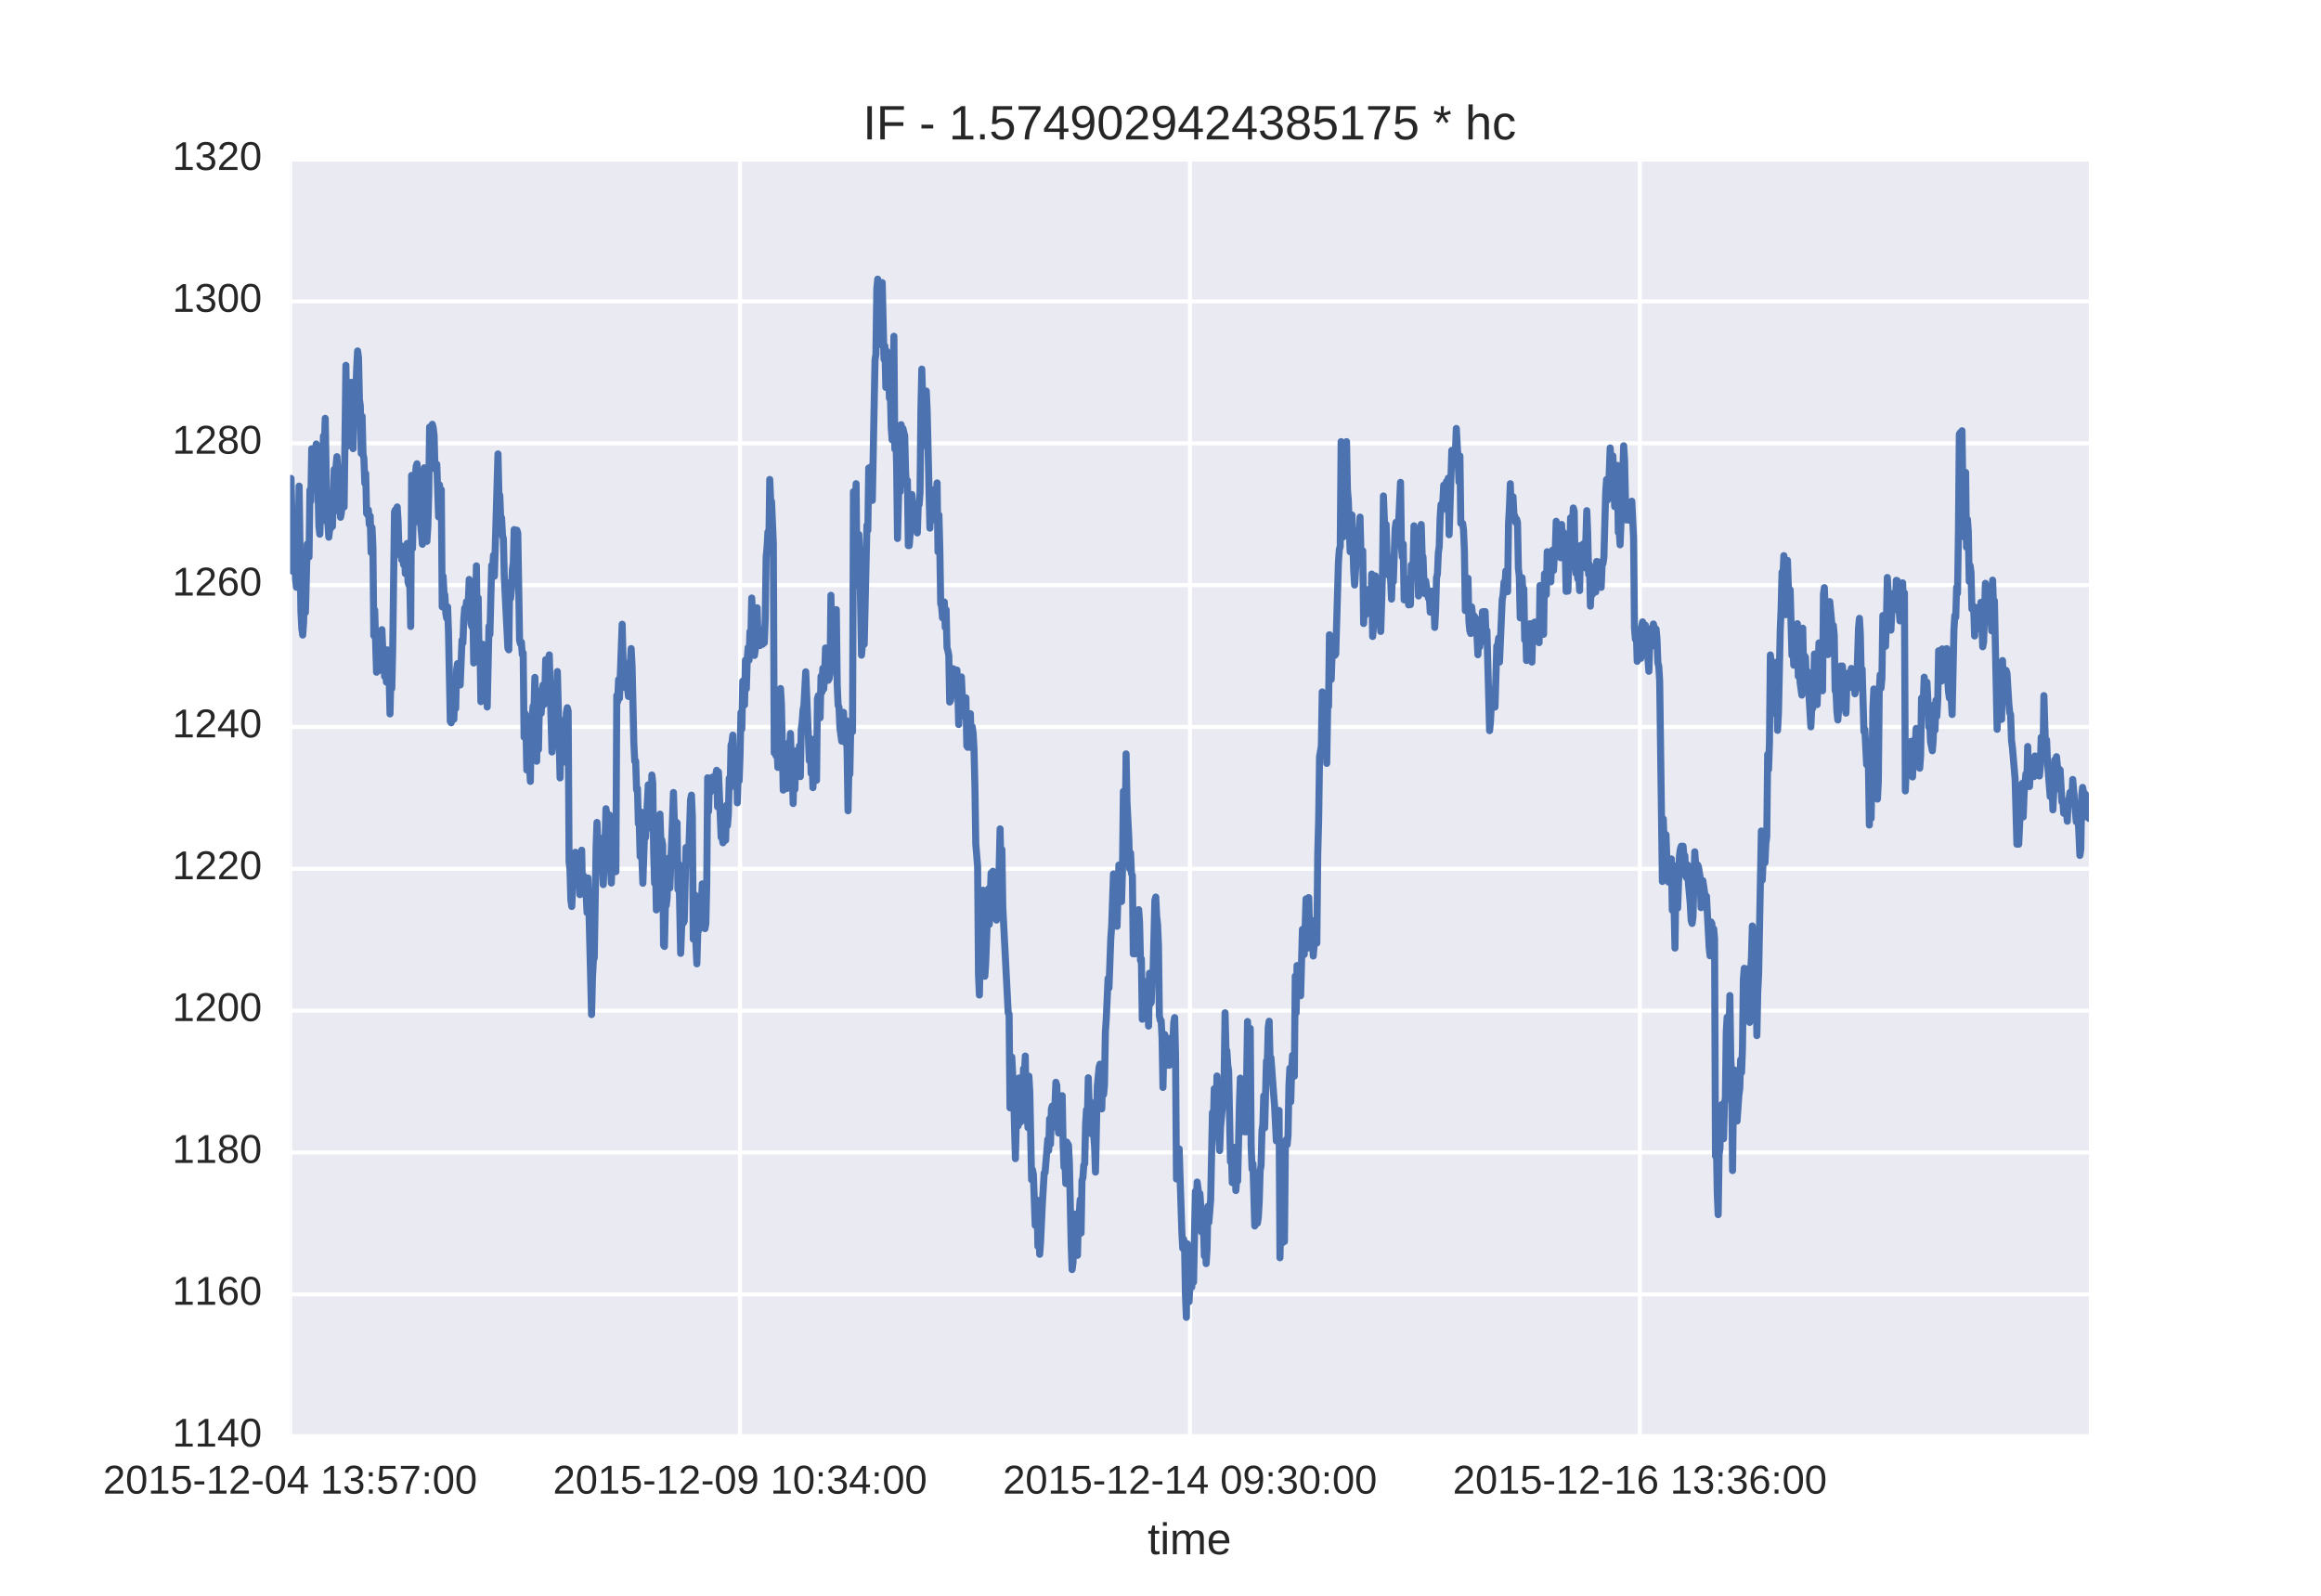 <?xml version="1.0" encoding="utf-8" standalone="no"?>
<!DOCTYPE svg PUBLIC "-//W3C//DTD SVG 1.1//EN"
  "http://www.w3.org/Graphics/SVG/1.1/DTD/svg11.dtd">
<!-- Created with matplotlib (http://matplotlib.org/) -->
<svg height="396pt" version="1.1" viewBox="0 0 576 396" width="576pt" xmlns="http://www.w3.org/2000/svg" xmlns:xlink="http://www.w3.org/1999/xlink">
 <defs>
  <style type="text/css">
*{stroke-linecap:butt;stroke-linejoin:round;stroke-miterlimit:100000;}
  </style>
 </defs>
 <g id="figure_1">
  <g id="patch_1">
   <path d="M 0 396 
L 576 396 
L 576 0 
L 0 0 
z
" style="fill:#ffffff;"/>
  </g>
  <g id="axes_1">
   <g id="patch_2">
    <path d="M 72 356.4 
L 518.4 356.4 
L 518.4 39.6 
L 72 39.6 
z
" style="fill:#eaeaf2;"/>
   </g>
   <g id="matplotlib.axis_1">
    <g id="xtick_1">
     <g id="line2d_1">
      <path clip-path="url(#p5618748bf2)" d="M 72 356.4 
L 72 39.6 
" style="fill:none;stroke:#ffffff;stroke-linecap:round;"/>
     </g>
     <g id="line2d_2"/>
     <g id="line2d_3"/>
     <g id="text_1">
      <!-- 2015-12-04 13:57:00 -->
      <defs>
       <path d="M 5.031 0 
L 5.031 6.203 
Q 7.516 11.922 11.109 16.281 
Q 14.703 20.656 18.656 24.188 
Q 22.609 27.734 26.484 30.766 
Q 30.375 33.797 33.5 36.812 
Q 36.625 39.844 38.547 43.156 
Q 40.484 46.484 40.484 50.688 
Q 40.484 53.609 39.594 55.828 
Q 38.719 58.062 37.062 59.562 
Q 35.406 61.078 33.078 61.828 
Q 30.766 62.594 27.938 62.594 
Q 25.297 62.594 22.969 61.859 
Q 20.656 61.141 18.844 59.672 
Q 17.047 58.203 15.891 56.031 
Q 14.75 53.859 14.406 50.984 
L 5.422 51.812 
Q 5.859 55.516 7.469 58.781 
Q 9.078 62.062 11.906 64.531 
Q 14.75 67 18.719 68.406 
Q 22.703 69.828 27.938 69.828 
Q 33.062 69.828 37.062 68.609 
Q 41.062 67.391 43.812 64.984 
Q 46.578 62.594 48.047 59.078 
Q 49.516 55.562 49.516 50.984 
Q 49.516 47.516 48.266 44.391 
Q 47.016 41.266 44.938 38.422 
Q 42.875 35.594 40.141 32.953 
Q 37.406 30.328 34.422 27.812 
Q 31.453 25.297 28.422 22.828 
Q 25.391 20.359 22.719 17.859 
Q 20.062 15.375 17.969 12.812 
Q 15.875 10.25 14.703 7.469 
L 50.594 7.469 
L 50.594 0 
z
" id="LiberationSans-32"/>
       <path d="M 7.625 0 
L 7.625 7.469 
L 25.141 7.469 
L 25.141 60.406 
L 9.625 49.312 
L 9.625 57.625 
L 25.875 68.797 
L 33.984 68.797 
L 33.984 7.469 
L 50.734 7.469 
L 50.734 0 
z
" id="LiberationSans-31"/>
       <path d="M 50.594 61.672 
Q 45.406 53.766 41.062 46.453 
Q 36.719 39.156 33.594 31.75 
Q 30.469 24.359 28.734 16.578 
Q 27 8.797 27 0 
L 17.828 0 
Q 17.828 8.25 19.781 16.188 
Q 21.734 24.125 25.047 31.766 
Q 28.375 39.406 32.766 46.781 
Q 37.156 54.156 42.094 61.328 
L 5.125 61.328 
L 5.125 68.797 
L 50.594 68.797 
z
" id="LiberationSans-37"/>
       <path d="M 51.703 34.422 
Q 51.703 24.516 49.828 17.75 
Q 47.953 10.984 44.703 6.812 
Q 41.453 2.641 37.062 0.828 
Q 32.672 -0.984 27.688 -0.984 
Q 22.656 -0.984 18.312 0.828 
Q 13.969 2.641 10.766 6.781 
Q 7.562 10.938 5.734 17.703 
Q 3.906 24.469 3.906 34.422 
Q 3.906 44.828 5.734 51.641 
Q 7.562 58.453 10.781 62.5 
Q 14.016 66.547 18.406 68.188 
Q 22.797 69.828 27.984 69.828 
Q 32.906 69.828 37.219 68.188 
Q 41.547 66.547 44.766 62.5 
Q 48 58.453 49.844 51.641 
Q 51.703 44.828 51.703 34.422 
M 42.781 34.422 
Q 42.781 42.625 41.797 48.062 
Q 40.828 53.516 38.922 56.766 
Q 37.016 60.016 34.25 61.359 
Q 31.5 62.703 27.984 62.703 
Q 24.266 62.703 21.438 61.328 
Q 18.609 59.969 16.672 56.719 
Q 14.75 53.469 13.766 48.016 
Q 12.797 42.578 12.797 34.422 
Q 12.797 26.516 13.797 21.094 
Q 14.797 15.672 16.719 12.375 
Q 18.656 9.078 21.438 7.641 
Q 24.219 6.203 27.781 6.203 
Q 31.25 6.203 34.031 7.641 
Q 36.812 9.078 38.734 12.375 
Q 40.672 15.672 41.719 21.094 
Q 42.781 26.516 42.781 34.422 
" id="LiberationSans-30"/>
       <path d="M 9.125 42.719 
L 9.125 52.828 
L 18.656 52.828 
L 18.656 42.719 
z
M 9.125 0 
L 9.125 10.109 
L 18.656 10.109 
L 18.656 0 
z
" id="LiberationSans-3a"/>
       <path d="M 51.219 19 
Q 51.219 14.266 49.672 10.547 
Q 48.141 6.844 45.188 4.266 
Q 42.234 1.703 37.859 0.359 
Q 33.5 -0.984 27.875 -0.984 
Q 21.484 -0.984 17.109 0.609 
Q 12.75 2.203 9.906 4.812 
Q 7.078 7.422 5.656 10.766 
Q 4.25 14.109 3.812 17.672 
L 12.891 18.5 
Q 13.281 15.766 14.328 13.516 
Q 15.375 11.281 17.188 9.672 
Q 19 8.062 21.625 7.172 
Q 24.266 6.297 27.875 6.297 
Q 34.516 6.297 38.297 9.562 
Q 42.094 12.844 42.094 19.281 
Q 42.094 23.094 40.406 25.406 
Q 38.719 27.734 36.203 29.031 
Q 33.688 30.328 30.734 30.766 
Q 27.781 31.203 25.297 31.203 
L 20.312 31.203 
L 20.312 38.812 
L 25.094 38.812 
Q 27.594 38.812 30.266 39.328 
Q 32.953 39.844 35.172 41.188 
Q 37.406 42.531 38.844 44.828 
Q 40.281 47.125 40.281 50.688 
Q 40.281 56.203 37.031 59.391 
Q 33.797 62.594 27.391 62.594 
Q 21.578 62.594 17.984 59.609 
Q 14.406 56.641 13.812 51.219 
L 4.984 51.906 
Q 5.516 56.453 7.469 59.812 
Q 9.422 63.188 12.422 65.406 
Q 15.438 67.625 19.281 68.719 
Q 23.141 69.828 27.484 69.828 
Q 33.25 69.828 37.391 68.375 
Q 41.547 66.938 44.188 64.469 
Q 46.828 62.016 48.062 58.688 
Q 49.312 55.375 49.312 51.609 
Q 49.312 48.578 48.484 45.938 
Q 47.656 43.312 45.891 41.203 
Q 44.141 39.109 41.422 37.594 
Q 38.719 36.078 34.906 35.297 
L 34.906 35.109 
Q 39.062 34.672 42.141 33.219 
Q 45.219 31.781 47.219 29.625 
Q 49.219 27.484 50.219 24.75 
Q 51.219 22.016 51.219 19 
" id="LiberationSans-33"/>
       <path d="M 51.422 22.406 
Q 51.422 17.234 49.859 12.938 
Q 48.297 8.641 45.219 5.531 
Q 42.141 2.438 37.578 0.719 
Q 33.016 -0.984 27 -0.984 
Q 21.578 -0.984 17.547 0.281 
Q 13.531 1.562 10.734 3.781 
Q 7.953 6 6.312 8.984 
Q 4.688 11.969 4 15.375 
L 12.891 16.406 
Q 13.422 14.453 14.391 12.625 
Q 15.375 10.797 17.062 9.344 
Q 18.75 7.906 21.219 7.047 
Q 23.688 6.203 27.203 6.203 
Q 30.609 6.203 33.391 7.25 
Q 36.188 8.297 38.156 10.344 
Q 40.141 12.406 41.203 15.375 
Q 42.281 18.359 42.281 22.219 
Q 42.281 25.391 41.25 28.047 
Q 40.234 30.719 38.328 32.641 
Q 36.422 34.578 33.656 35.641 
Q 30.906 36.719 27.391 36.719 
Q 25.203 36.719 23.344 36.328 
Q 21.484 35.938 19.891 35.25 
Q 18.312 34.578 17.016 33.672 
Q 15.719 32.766 14.594 31.781 
L 6 31.781 
L 8.297 68.797 
L 47.406 68.797 
L 47.406 61.328 
L 16.312 61.328 
L 14.984 39.5 
Q 17.328 41.312 20.844 42.594 
Q 24.359 43.891 29.203 43.891 
Q 34.328 43.891 38.422 42.328 
Q 42.531 40.766 45.406 37.906 
Q 48.297 35.062 49.859 31.109 
Q 51.422 27.156 51.422 22.406 
" id="LiberationSans-35"/>
       <path id="LiberationSans-20"/>
       <path d="M 4.438 22.656 
L 4.438 30.469 
L 28.859 30.469 
L 28.859 22.656 
z
" id="LiberationSans-2d"/>
       <path d="M 43.016 15.578 
L 43.016 0 
L 34.719 0 
L 34.719 15.578 
L 2.297 15.578 
L 2.297 22.406 
L 33.797 68.797 
L 43.016 68.797 
L 43.016 22.516 
L 52.688 22.516 
L 52.688 15.578 
z
M 34.719 58.891 
Q 34.625 58.641 34.234 57.938 
Q 33.844 57.234 33.344 56.344 
Q 32.859 55.469 32.344 54.562 
Q 31.844 53.656 31.453 53.078 
L 13.812 27.094 
Q 13.578 26.703 13.109 26.062 
Q 12.641 25.438 12.156 24.781 
Q 11.672 24.125 11.172 23.484 
Q 10.688 22.859 10.406 22.516 
L 34.719 22.516 
z
" id="LiberationSans-34"/>
      </defs>
      <g style="fill:#262626;" transform="translate(25.577 370.647)scale(0.1 -0.1)">
       <use xlink:href="#LiberationSans-32"/>
       <use x="55.615" xlink:href="#LiberationSans-30"/>
       <use x="111.23" xlink:href="#LiberationSans-31"/>
       <use x="166.846" xlink:href="#LiberationSans-35"/>
       <use x="222.461" xlink:href="#LiberationSans-2d"/>
       <use x="255.762" xlink:href="#LiberationSans-31"/>
       <use x="311.377" xlink:href="#LiberationSans-32"/>
       <use x="366.992" xlink:href="#LiberationSans-2d"/>
       <use x="400.293" xlink:href="#LiberationSans-30"/>
       <use x="455.908" xlink:href="#LiberationSans-34"/>
       <use x="511.523" xlink:href="#LiberationSans-20"/>
       <use x="539.307" xlink:href="#LiberationSans-31"/>
       <use x="594.922" xlink:href="#LiberationSans-33"/>
       <use x="650.537" xlink:href="#LiberationSans-3a"/>
       <use x="678.32" xlink:href="#LiberationSans-35"/>
       <use x="733.936" xlink:href="#LiberationSans-37"/>
       <use x="789.551" xlink:href="#LiberationSans-3a"/>
       <use x="817.334" xlink:href="#LiberationSans-30"/>
       <use x="872.949" xlink:href="#LiberationSans-30"/>
      </g>
     </g>
    </g>
    <g id="xtick_2">
     <g id="line2d_4">
      <path clip-path="url(#p5618748bf2)" d="M 183.656 356.4 
L 183.656 39.6 
" style="fill:none;stroke:#ffffff;stroke-linecap:round;"/>
     </g>
     <g id="line2d_5"/>
     <g id="line2d_6"/>
     <g id="text_2">
      <!-- 2015-12-09 10:34:00 -->
      <defs>
       <path d="M 50.875 35.797 
Q 50.875 26.609 49.141 19.703 
Q 47.406 12.797 44.188 8.203 
Q 40.969 3.609 36.344 1.312 
Q 31.734 -0.984 25.984 -0.984 
Q 22.016 -0.984 18.844 -0.172 
Q 15.672 0.641 13.172 2.344 
Q 10.688 4.047 8.922 6.781 
Q 7.172 9.516 6.109 13.375 
L 14.5 14.703 
Q 15.875 10.25 18.781 8.172 
Q 21.688 6.109 26.125 6.109 
Q 29.688 6.109 32.641 7.781 
Q 35.594 9.469 37.672 12.844 
Q 39.75 16.219 40.922 21.297 
Q 42.094 26.375 42.188 33.203 
Q 41.156 30.906 39.375 29.094 
Q 37.594 27.297 35.328 26.047 
Q 33.062 24.812 30.422 24.141 
Q 27.781 23.484 25.094 23.484 
Q 20.406 23.484 16.625 25.172 
Q 12.844 26.859 10.203 29.875 
Q 7.562 32.906 6.125 37.172 
Q 4.688 41.453 4.688 46.688 
Q 4.688 52 6.219 56.297 
Q 7.766 60.594 10.688 63.594 
Q 13.625 66.609 17.891 68.219 
Q 22.172 69.828 27.594 69.828 
Q 39.062 69.828 44.969 61.328 
Q 50.875 52.828 50.875 35.797 
M 41.312 44.281 
Q 41.312 48.094 40.406 51.453 
Q 39.5 54.828 37.719 57.312 
Q 35.938 59.812 33.328 61.25 
Q 30.719 62.703 27.297 62.703 
Q 24.125 62.703 21.578 61.578 
Q 19.047 60.453 17.281 58.375 
Q 15.531 56.297 14.578 53.312 
Q 13.625 50.344 13.625 46.688 
Q 13.625 43.219 14.469 40.234 
Q 15.328 37.25 17.031 35.078 
Q 18.75 32.906 21.281 31.656 
Q 23.828 30.422 27.203 30.422 
Q 29.641 30.422 32.156 31.25 
Q 34.672 32.078 36.688 33.781 
Q 38.719 35.5 40.016 38.109 
Q 41.312 40.719 41.312 44.281 
" id="LiberationSans-39"/>
      </defs>
      <g style="fill:#262626;" transform="translate(137.232 370.647)scale(0.1 -0.1)">
       <use xlink:href="#LiberationSans-32"/>
       <use x="55.615" xlink:href="#LiberationSans-30"/>
       <use x="111.23" xlink:href="#LiberationSans-31"/>
       <use x="166.846" xlink:href="#LiberationSans-35"/>
       <use x="222.461" xlink:href="#LiberationSans-2d"/>
       <use x="255.762" xlink:href="#LiberationSans-31"/>
       <use x="311.377" xlink:href="#LiberationSans-32"/>
       <use x="366.992" xlink:href="#LiberationSans-2d"/>
       <use x="400.293" xlink:href="#LiberationSans-30"/>
       <use x="455.908" xlink:href="#LiberationSans-39"/>
       <use x="511.523" xlink:href="#LiberationSans-20"/>
       <use x="539.307" xlink:href="#LiberationSans-31"/>
       <use x="594.922" xlink:href="#LiberationSans-30"/>
       <use x="650.537" xlink:href="#LiberationSans-3a"/>
       <use x="678.32" xlink:href="#LiberationSans-33"/>
       <use x="733.936" xlink:href="#LiberationSans-34"/>
       <use x="789.551" xlink:href="#LiberationSans-3a"/>
       <use x="817.334" xlink:href="#LiberationSans-30"/>
       <use x="872.949" xlink:href="#LiberationSans-30"/>
      </g>
     </g>
    </g>
    <g id="xtick_3">
     <g id="line2d_7">
      <path clip-path="url(#p5618748bf2)" d="M 295.312 356.4 
L 295.312 39.6 
" style="fill:none;stroke:#ffffff;stroke-linecap:round;"/>
     </g>
     <g id="line2d_8"/>
     <g id="line2d_9"/>
     <g id="text_3">
      <!-- 2015-12-14 09:30:00 -->
      <g style="fill:#262626;" transform="translate(248.888 370.647)scale(0.1 -0.1)">
       <use xlink:href="#LiberationSans-32"/>
       <use x="55.615" xlink:href="#LiberationSans-30"/>
       <use x="111.23" xlink:href="#LiberationSans-31"/>
       <use x="166.846" xlink:href="#LiberationSans-35"/>
       <use x="222.461" xlink:href="#LiberationSans-2d"/>
       <use x="255.762" xlink:href="#LiberationSans-31"/>
       <use x="311.377" xlink:href="#LiberationSans-32"/>
       <use x="366.992" xlink:href="#LiberationSans-2d"/>
       <use x="400.293" xlink:href="#LiberationSans-31"/>
       <use x="455.908" xlink:href="#LiberationSans-34"/>
       <use x="511.523" xlink:href="#LiberationSans-20"/>
       <use x="539.307" xlink:href="#LiberationSans-30"/>
       <use x="594.922" xlink:href="#LiberationSans-39"/>
       <use x="650.537" xlink:href="#LiberationSans-3a"/>
       <use x="678.32" xlink:href="#LiberationSans-33"/>
       <use x="733.936" xlink:href="#LiberationSans-30"/>
       <use x="789.551" xlink:href="#LiberationSans-3a"/>
       <use x="817.334" xlink:href="#LiberationSans-30"/>
       <use x="872.949" xlink:href="#LiberationSans-30"/>
      </g>
     </g>
    </g>
    <g id="xtick_4">
     <g id="line2d_10">
      <path clip-path="url(#p5618748bf2)" d="M 406.967 356.4 
L 406.967 39.6 
" style="fill:none;stroke:#ffffff;stroke-linecap:round;"/>
     </g>
     <g id="line2d_11"/>
     <g id="line2d_12"/>
     <g id="text_4">
      <!-- 2015-12-16 13:36:00 -->
      <defs>
       <path d="M 51.219 22.516 
Q 51.219 17.328 49.781 13 
Q 48.344 8.688 45.531 5.578 
Q 42.719 2.484 38.562 0.75 
Q 34.422 -0.984 29 -0.984 
Q 23 -0.984 18.5 1.312 
Q 14.016 3.609 11.031 7.922 
Q 8.062 12.25 6.562 18.531 
Q 5.078 24.812 5.078 32.812 
Q 5.078 42 6.766 48.922 
Q 8.453 55.859 11.625 60.5 
Q 14.797 65.141 19.359 67.484 
Q 23.922 69.828 29.688 69.828 
Q 33.203 69.828 36.281 69.094 
Q 39.359 68.359 41.875 66.719 
Q 44.391 65.094 46.281 62.406 
Q 48.188 59.719 49.312 55.812 
L 40.922 54.297 
Q 39.547 58.734 36.547 60.719 
Q 33.547 62.703 29.594 62.703 
Q 25.984 62.703 23.047 60.984 
Q 20.125 59.281 18.062 55.875 
Q 16.016 52.484 14.906 47.359 
Q 13.812 42.234 13.812 35.406 
Q 16.219 39.844 20.562 42.156 
Q 24.906 44.484 30.516 44.484 
Q 35.203 44.484 39.016 42.969 
Q 42.828 41.453 45.531 38.594 
Q 48.25 35.75 49.734 31.672 
Q 51.219 27.594 51.219 22.516 
M 42.281 22.125 
Q 42.281 25.688 41.406 28.562 
Q 40.531 31.453 38.766 33.469 
Q 37.016 35.5 34.422 36.594 
Q 31.844 37.703 28.422 37.703 
Q 26.031 37.703 23.578 36.984 
Q 21.141 36.281 19.156 34.688 
Q 17.188 33.109 15.938 30.516 
Q 14.703 27.938 14.703 24.219 
Q 14.703 20.406 15.672 17.109 
Q 16.656 13.812 18.484 11.375 
Q 20.312 8.938 22.891 7.516 
Q 25.484 6.109 28.719 6.109 
Q 31.891 6.109 34.406 7.203 
Q 36.922 8.297 38.672 10.375 
Q 40.438 12.453 41.359 15.422 
Q 42.281 18.406 42.281 22.125 
" id="LiberationSans-36"/>
      </defs>
      <g style="fill:#262626;" transform="translate(360.544 370.647)scale(0.1 -0.1)">
       <use xlink:href="#LiberationSans-32"/>
       <use x="55.615" xlink:href="#LiberationSans-30"/>
       <use x="111.23" xlink:href="#LiberationSans-31"/>
       <use x="166.846" xlink:href="#LiberationSans-35"/>
       <use x="222.461" xlink:href="#LiberationSans-2d"/>
       <use x="255.762" xlink:href="#LiberationSans-31"/>
       <use x="311.377" xlink:href="#LiberationSans-32"/>
       <use x="366.992" xlink:href="#LiberationSans-2d"/>
       <use x="400.293" xlink:href="#LiberationSans-31"/>
       <use x="455.908" xlink:href="#LiberationSans-36"/>
       <use x="511.523" xlink:href="#LiberationSans-20"/>
       <use x="539.307" xlink:href="#LiberationSans-31"/>
       <use x="594.922" xlink:href="#LiberationSans-33"/>
       <use x="650.537" xlink:href="#LiberationSans-3a"/>
       <use x="678.32" xlink:href="#LiberationSans-33"/>
       <use x="733.936" xlink:href="#LiberationSans-36"/>
       <use x="789.551" xlink:href="#LiberationSans-3a"/>
       <use x="817.334" xlink:href="#LiberationSans-30"/>
       <use x="872.949" xlink:href="#LiberationSans-30"/>
      </g>
     </g>
    </g>
    <g id="text_5">
     <!-- time -->
     <defs>
      <path d="M 13.484 24.562 
Q 13.484 20.406 14.328 16.906 
Q 15.188 13.422 16.969 10.906 
Q 18.75 8.406 21.531 7 
Q 24.312 5.609 28.219 5.609 
Q 33.938 5.609 37.375 7.906 
Q 40.828 10.203 42.047 13.719 
L 49.75 11.531 
Q 48.922 9.328 47.438 7.109 
Q 45.953 4.891 43.453 3.094 
Q 40.969 1.312 37.234 0.156 
Q 33.5 -0.984 28.219 -0.984 
Q 16.5 -0.984 10.375 6 
Q 4.25 12.984 4.25 26.766 
Q 4.25 34.188 6.094 39.328 
Q 7.953 44.484 11.172 47.703 
Q 14.406 50.922 18.703 52.359 
Q 23 53.812 27.875 53.812 
Q 34.516 53.812 38.984 51.656 
Q 43.453 49.516 46.156 45.719 
Q 48.875 41.938 50.016 36.812 
Q 51.172 31.688 51.172 25.734 
L 51.172 24.562 
z
M 42.094 31.297 
Q 41.359 39.656 37.844 43.484 
Q 34.328 47.312 27.734 47.312 
Q 25.531 47.312 23.109 46.609 
Q 20.703 45.906 18.656 44.094 
Q 16.609 42.281 15.188 39.172 
Q 13.766 36.078 13.578 31.297 
z
" id="LiberationSans-65"/>
      <path d="M 6.688 64.062 
L 6.688 72.469 
L 15.484 72.469 
L 15.484 64.062 
z
M 6.688 0 
L 6.688 52.828 
L 15.484 52.828 
L 15.484 0 
z
" id="LiberationSans-69"/>
      <path d="M 27.047 0.391 
Q 25.047 -0.141 22.969 -0.453 
Q 20.906 -0.781 18.172 -0.781 
Q 7.625 -0.781 7.625 11.188 
L 7.625 46.438 
L 1.516 46.438 
L 1.516 52.828 
L 7.953 52.828 
L 10.547 64.656 
L 16.406 64.656 
L 16.406 52.828 
L 26.172 52.828 
L 26.172 46.438 
L 16.406 46.438 
L 16.406 13.094 
Q 16.406 9.281 17.641 7.734 
Q 18.891 6.203 21.969 6.203 
Q 23.25 6.203 24.438 6.391 
Q 25.641 6.594 27.047 6.891 
z
" id="LiberationSans-74"/>
      <path d="M 37.5 0 
L 37.5 33.5 
Q 37.5 37.359 37.016 39.938 
Q 36.531 42.531 35.375 44.109 
Q 34.234 45.703 32.375 46.359 
Q 30.516 47.016 27.828 47.016 
Q 25.047 47.016 22.797 45.922 
Q 20.562 44.828 18.969 42.75 
Q 17.391 40.672 16.531 37.625 
Q 15.672 34.578 15.672 30.609 
L 15.672 0 
L 6.938 0 
L 6.938 41.547 
Q 6.938 43.219 6.906 45.047 
Q 6.891 46.875 6.828 48.5 
Q 6.781 50.141 6.734 51.312 
Q 6.688 52.484 6.641 52.828 
L 14.938 52.828 
Q 14.984 52.594 15.031 51.516 
Q 15.094 50.438 15.156 49.047 
Q 15.234 47.656 15.281 46.219 
Q 15.328 44.781 15.328 43.797 
L 15.484 43.797 
Q 16.656 46.094 18.016 47.953 
Q 19.391 49.812 21.219 51.094 
Q 23.047 52.391 25.406 53.094 
Q 27.781 53.812 30.906 53.812 
Q 36.922 53.812 40.406 51.422 
Q 43.891 49.031 45.266 43.797 
L 45.406 43.797 
Q 46.578 46.094 48.047 47.953 
Q 49.516 49.812 51.469 51.094 
Q 53.422 52.391 55.859 53.094 
Q 58.297 53.812 61.422 53.812 
Q 65.438 53.812 68.328 52.734 
Q 71.234 51.656 73.094 49.406 
Q 74.953 47.172 75.828 43.625 
Q 76.703 40.094 76.703 35.203 
L 76.703 0 
L 68.016 0 
L 68.016 33.5 
Q 68.016 37.359 67.531 39.938 
Q 67.047 42.531 65.891 44.109 
Q 64.75 45.703 62.891 46.359 
Q 61.031 47.016 58.344 47.016 
Q 55.562 47.016 53.312 45.969 
Q 51.078 44.922 49.484 42.875 
Q 47.906 40.828 47.047 37.75 
Q 46.188 34.672 46.188 30.609 
L 46.188 0 
z
" id="LiberationSans-6d"/>
     </defs>
     <g style="fill:#262626;" transform="translate(284.81 385.693)scale(0.11 -0.11)">
      <use xlink:href="#LiberationSans-74"/>
      <use x="27.783" xlink:href="#LiberationSans-69"/>
      <use x="50.0" xlink:href="#LiberationSans-6d"/>
      <use x="133.301" xlink:href="#LiberationSans-65"/>
     </g>
    </g>
   </g>
   <g id="matplotlib.axis_2">
    <g id="ytick_1">
     <g id="line2d_13">
      <path clip-path="url(#p5618748bf2)" d="M 72 356.4 
L 518.4 356.4 
" style="fill:none;stroke:#ffffff;stroke-linecap:round;"/>
     </g>
     <g id="line2d_14"/>
     <g id="line2d_15"/>
     <g id="text_6">
      <!-- 1140 -->
      <g style="fill:#262626;" transform="translate(42.756 358.986)scale(0.1 -0.1)">
       <use xlink:href="#LiberationSans-31"/>
       <use x="55.615" xlink:href="#LiberationSans-31"/>
       <use x="111.23" xlink:href="#LiberationSans-34"/>
       <use x="166.846" xlink:href="#LiberationSans-30"/>
      </g>
     </g>
    </g>
    <g id="ytick_2">
     <g id="line2d_16">
      <path clip-path="url(#p5618748bf2)" d="M 72 321.2 
L 518.4 321.2 
" style="fill:none;stroke:#ffffff;stroke-linecap:round;"/>
     </g>
     <g id="line2d_17"/>
     <g id="line2d_18"/>
     <g id="text_7">
      <!-- 1160 -->
      <g style="fill:#262626;" transform="translate(42.756 323.786)scale(0.1 -0.1)">
       <use xlink:href="#LiberationSans-31"/>
       <use x="55.615" xlink:href="#LiberationSans-31"/>
       <use x="111.23" xlink:href="#LiberationSans-36"/>
       <use x="166.846" xlink:href="#LiberationSans-30"/>
      </g>
     </g>
    </g>
    <g id="ytick_3">
     <g id="line2d_19">
      <path clip-path="url(#p5618748bf2)" d="M 72 286 
L 518.4 286 
" style="fill:none;stroke:#ffffff;stroke-linecap:round;"/>
     </g>
     <g id="line2d_20"/>
     <g id="line2d_21"/>
     <g id="text_8">
      <!-- 1180 -->
      <defs>
       <path d="M 51.266 19.188 
Q 51.266 14.797 49.875 11.109 
Q 48.484 7.422 45.625 4.734 
Q 42.781 2.047 38.328 0.531 
Q 33.891 -0.984 27.828 -0.984 
Q 21.781 -0.984 17.359 0.531 
Q 12.938 2.047 10.031 4.703 
Q 7.125 7.375 5.734 11.062 
Q 4.344 14.75 4.344 19.094 
Q 4.344 22.859 5.484 25.781 
Q 6.641 28.719 8.562 30.828 
Q 10.5 32.953 12.969 34.25 
Q 15.438 35.547 18.062 35.984 
L 18.062 36.188 
Q 15.188 36.859 12.906 38.375 
Q 10.641 39.891 9.094 42.016 
Q 7.562 44.141 6.75 46.719 
Q 5.953 49.312 5.953 52.203 
Q 5.953 55.812 7.344 59 
Q 8.734 62.203 11.469 64.625 
Q 14.203 67.047 18.25 68.438 
Q 22.312 69.828 27.641 69.828 
Q 33.25 69.828 37.375 68.406 
Q 41.5 67 44.203 64.578 
Q 46.922 62.156 48.234 58.938 
Q 49.562 55.719 49.562 52.094 
Q 49.562 49.266 48.75 46.672 
Q 47.953 44.094 46.406 41.969 
Q 44.875 39.844 42.594 38.344 
Q 40.328 36.859 37.359 36.281 
L 37.359 36.078 
Q 40.328 35.594 42.859 34.297 
Q 45.406 33.016 47.266 30.891 
Q 49.125 28.766 50.188 25.828 
Q 51.266 22.906 51.266 19.188 
M 40.438 51.609 
Q 40.438 54.203 39.766 56.344 
Q 39.109 58.5 37.594 60.031 
Q 36.078 61.578 33.641 62.422 
Q 31.203 63.281 27.641 63.281 
Q 24.172 63.281 21.781 62.422 
Q 19.391 61.578 17.844 60.031 
Q 16.312 58.5 15.625 56.344 
Q 14.938 54.203 14.938 51.609 
Q 14.938 49.562 15.469 47.406 
Q 16.016 45.266 17.422 43.5 
Q 18.844 41.75 21.328 40.625 
Q 23.828 39.5 27.734 39.5 
Q 31.891 39.5 34.406 40.625 
Q 36.922 41.75 38.25 43.5 
Q 39.594 45.266 40.016 47.406 
Q 40.438 49.562 40.438 51.609 
M 42.141 20.016 
Q 42.141 22.516 41.453 24.828 
Q 40.766 27.156 39.109 28.938 
Q 37.453 30.719 34.641 31.812 
Q 31.844 32.906 27.641 32.906 
Q 23.781 32.906 21.062 31.812 
Q 18.359 30.719 16.672 28.906 
Q 14.984 27.094 14.203 24.719 
Q 13.422 22.359 13.422 19.828 
Q 13.422 16.656 14.203 14.031 
Q 14.984 11.422 16.688 9.547 
Q 18.406 7.672 21.188 6.641 
Q 23.969 5.609 27.938 5.609 
Q 31.938 5.609 34.672 6.641 
Q 37.406 7.672 39.062 9.547 
Q 40.719 11.422 41.422 14.078 
Q 42.141 16.75 42.141 20.016 
" id="LiberationSans-38"/>
      </defs>
      <g style="fill:#262626;" transform="translate(42.756 288.586)scale(0.1 -0.1)">
       <use xlink:href="#LiberationSans-31"/>
       <use x="55.615" xlink:href="#LiberationSans-31"/>
       <use x="111.23" xlink:href="#LiberationSans-38"/>
       <use x="166.846" xlink:href="#LiberationSans-30"/>
      </g>
     </g>
    </g>
    <g id="ytick_4">
     <g id="line2d_22">
      <path clip-path="url(#p5618748bf2)" d="M 72 250.8 
L 518.4 250.8 
" style="fill:none;stroke:#ffffff;stroke-linecap:round;"/>
     </g>
     <g id="line2d_23"/>
     <g id="line2d_24"/>
     <g id="text_9">
      <!-- 1200 -->
      <g style="fill:#262626;" transform="translate(42.756 253.386)scale(0.1 -0.1)">
       <use xlink:href="#LiberationSans-31"/>
       <use x="55.615" xlink:href="#LiberationSans-32"/>
       <use x="111.23" xlink:href="#LiberationSans-30"/>
       <use x="166.846" xlink:href="#LiberationSans-30"/>
      </g>
     </g>
    </g>
    <g id="ytick_5">
     <g id="line2d_25">
      <path clip-path="url(#p5618748bf2)" d="M 72 215.6 
L 518.4 215.6 
" style="fill:none;stroke:#ffffff;stroke-linecap:round;"/>
     </g>
     <g id="line2d_26"/>
     <g id="line2d_27"/>
     <g id="text_10">
      <!-- 1220 -->
      <g style="fill:#262626;" transform="translate(42.756 218.186)scale(0.1 -0.1)">
       <use xlink:href="#LiberationSans-31"/>
       <use x="55.615" xlink:href="#LiberationSans-32"/>
       <use x="111.23" xlink:href="#LiberationSans-32"/>
       <use x="166.846" xlink:href="#LiberationSans-30"/>
      </g>
     </g>
    </g>
    <g id="ytick_6">
     <g id="line2d_28">
      <path clip-path="url(#p5618748bf2)" d="M 72 180.4 
L 518.4 180.4 
" style="fill:none;stroke:#ffffff;stroke-linecap:round;"/>
     </g>
     <g id="line2d_29"/>
     <g id="line2d_30"/>
     <g id="text_11">
      <!-- 1240 -->
      <g style="fill:#262626;" transform="translate(42.756 182.986)scale(0.1 -0.1)">
       <use xlink:href="#LiberationSans-31"/>
       <use x="55.615" xlink:href="#LiberationSans-32"/>
       <use x="111.23" xlink:href="#LiberationSans-34"/>
       <use x="166.846" xlink:href="#LiberationSans-30"/>
      </g>
     </g>
    </g>
    <g id="ytick_7">
     <g id="line2d_31">
      <path clip-path="url(#p5618748bf2)" d="M 72 145.2 
L 518.4 145.2 
" style="fill:none;stroke:#ffffff;stroke-linecap:round;"/>
     </g>
     <g id="line2d_32"/>
     <g id="line2d_33"/>
     <g id="text_12">
      <!-- 1260 -->
      <g style="fill:#262626;" transform="translate(42.756 147.786)scale(0.1 -0.1)">
       <use xlink:href="#LiberationSans-31"/>
       <use x="55.615" xlink:href="#LiberationSans-32"/>
       <use x="111.23" xlink:href="#LiberationSans-36"/>
       <use x="166.846" xlink:href="#LiberationSans-30"/>
      </g>
     </g>
    </g>
    <g id="ytick_8">
     <g id="line2d_34">
      <path clip-path="url(#p5618748bf2)" d="M 72 110 
L 518.4 110 
" style="fill:none;stroke:#ffffff;stroke-linecap:round;"/>
     </g>
     <g id="line2d_35"/>
     <g id="line2d_36"/>
     <g id="text_13">
      <!-- 1280 -->
      <g style="fill:#262626;" transform="translate(42.756 112.586)scale(0.1 -0.1)">
       <use xlink:href="#LiberationSans-31"/>
       <use x="55.615" xlink:href="#LiberationSans-32"/>
       <use x="111.23" xlink:href="#LiberationSans-38"/>
       <use x="166.846" xlink:href="#LiberationSans-30"/>
      </g>
     </g>
    </g>
    <g id="ytick_9">
     <g id="line2d_37">
      <path clip-path="url(#p5618748bf2)" d="M 72 74.8 
L 518.4 74.8 
" style="fill:none;stroke:#ffffff;stroke-linecap:round;"/>
     </g>
     <g id="line2d_38"/>
     <g id="line2d_39"/>
     <g id="text_14">
      <!-- 1300 -->
      <g style="fill:#262626;" transform="translate(42.756 77.386)scale(0.1 -0.1)">
       <use xlink:href="#LiberationSans-31"/>
       <use x="55.615" xlink:href="#LiberationSans-33"/>
       <use x="111.23" xlink:href="#LiberationSans-30"/>
       <use x="166.846" xlink:href="#LiberationSans-30"/>
      </g>
     </g>
    </g>
    <g id="ytick_10">
     <g id="line2d_40">
      <path clip-path="url(#p5618748bf2)" d="M 72 39.6 
L 518.4 39.6 
" style="fill:none;stroke:#ffffff;stroke-linecap:round;"/>
     </g>
     <g id="line2d_41"/>
     <g id="line2d_42"/>
     <g id="text_15">
      <!-- 1320 -->
      <g style="fill:#262626;" transform="translate(42.756 42.186)scale(0.1 -0.1)">
       <use xlink:href="#LiberationSans-31"/>
       <use x="55.615" xlink:href="#LiberationSans-33"/>
       <use x="111.23" xlink:href="#LiberationSans-32"/>
       <use x="166.846" xlink:href="#LiberationSans-30"/>
      </g>
     </g>
    </g>
   </g>
   <g id="line2d_43">
    <path clip-path="url(#p5618748bf2)" d="M 72 136.139 
L 72.223 118.721 
L 72.447 127.867 
L 72.67 141.794 
L 73.117 131.809 
L 73.34 143.683 
L 73.563 145.736 
L 74.01 135.411 
L 74.233 120.628 
L 74.68 151.763 
L 74.903 156.028 
L 75.126 157.595 
L 75.35 154.316 
L 75.573 143.991 
L 75.796 152.004 
L 76.243 135.009 
L 76.466 138.224 
L 76.69 138.224 
L 76.913 121.598 
L 77.136 124.361 
L 77.359 111.355 
L 77.583 112.744 
L 77.806 119.772 
L 78.029 120.888 
L 78.253 112.616 
L 78.476 110.175 
L 78.699 112.534 
L 79.146 130.598 
L 79.369 132.569 
L 79.593 126.268 
L 79.816 116.089 
L 80.039 120.823 
L 80.263 108.204 
L 80.486 110.967 
L 80.709 103.811 
L 81.156 129.547 
L 81.379 129.952 
L 81.602 133.312 
L 81.826 131.131 
L 82.049 131.131 
L 82.272 128.836 
L 82.496 130.662 
L 82.942 116.476 
L 83.166 126.801 
L 83.389 115.702 
L 83.612 113.326 
L 84.059 119.627 
L 84.282 120.096 
L 84.505 128.368 
L 84.729 127.188 
L 84.952 119.772 
L 85.175 119.772 
L 85.399 125.814 
L 85.845 90.656 
L 86.069 110.82 
L 86.292 96.506 
L 86.515 107.2 
L 86.739 100.303 
L 86.962 98.395 
L 87.185 94.858 
L 87.409 98.8 
L 87.632 111.338 
L 87.855 102.21 
L 88.078 104.245 
L 88.525 91.093 
L 88.748 87.086 
L 88.972 88.799 
L 89.195 99.123 
L 89.418 100.69 
L 89.642 112.517 
L 89.865 103.307 
L 90.088 112.581 
L 90.312 113.842 
L 90.535 119.933 
L 90.758 117.493 
L 90.981 127.413 
L 91.205 127.736 
L 91.428 126.557 
L 91.651 130.176 
L 91.875 128.059 
L 92.098 137.123 
L 92.321 130.886 
L 92.545 135.685 
L 92.768 157.755 
L 92.991 151.39 
L 93.438 166.819 
L 93.661 164.056 
L 93.885 166.496 
L 94.108 165.768 
L 94.331 166.109 
L 94.554 163.346 
L 94.778 156.253 
L 95.001 161.439 
L 95.224 162.295 
L 95.448 167.885 
L 95.671 164.007 
L 95.894 169.274 
L 96.118 161.261 
L 96.341 162.764 
L 96.564 167.562 
L 96.788 177.159 
L 97.011 167.69 
L 97.234 170.858 
L 97.458 160.938 
L 97.904 126.976 
L 98.127 126.508 
L 98.351 130.191 
L 98.574 125.797 
L 98.797 129.416 
L 99.021 137.042 
L 99.244 137.753 
L 99.467 135.394 
L 99.691 138.932 
L 99.914 136.104 
L 100.137 140.111 
L 100.361 136.896 
L 100.584 142.341 
L 100.807 141.226 
L 101.031 134.861 
L 101.254 144.376 
L 101.477 145.168 
L 101.7 144.781 
L 101.924 155.476 
L 102.147 117.976 
L 102.37 136.104 
L 102.594 125.392 
L 103.04 119.351 
L 103.264 115.813 
L 103.487 115.085 
L 103.71 129.481 
L 103.934 122.388 
L 104.157 121.209 
L 104.38 129.868 
L 104.827 135.071 
L 105.05 128.301 
L 105.273 116.087 
L 105.497 116.538 
L 105.943 134.343 
L 106.167 130.805 
L 106.39 123.012 
L 106.613 105.972 
L 106.837 113.948 
L 107.06 107.26 
L 107.283 105.289 
L 107.507 106.145 
L 107.73 108.117 
L 107.953 116.389 
L 108.176 115.128 
L 108.4 115.209 
L 108.846 128.28 
L 109.07 120.331 
L 109.293 126.632 
L 109.516 121.51 
L 109.74 150.592 
L 109.963 143.02 
L 110.186 147.054 
L 110.41 147.737 
L 110.633 152.176 
L 110.856 153.419 
L 111.08 150.592 
L 111.303 156.892 
L 111.749 179.027 
L 111.973 179.368 
L 112.196 177.784 
L 112.419 173.049 
L 112.643 178.466 
L 112.866 168.332 
L 113.089 175.812 
L 113.313 166.252 
L 113.536 164.685 
L 113.759 167.217 
L 113.983 167.217 
L 114.206 169.981 
L 114.653 158.864 
L 114.876 159.564 
L 115.099 153.65 
L 115.322 150.887 
L 115.546 151.679 
L 115.769 149.321 
L 115.992 152.968 
L 116.216 149.321 
L 116.439 143.794 
L 116.886 154.765 
L 117.109 155.525 
L 117.332 148.368 
L 117.556 164.525 
L 117.779 151.195 
L 118.002 153.167 
L 118.226 140.419 
L 118.449 158.611 
L 118.672 148.368 
L 118.895 163.41 
L 119.119 160.728 
L 119.342 174.122 
L 119.789 159.872 
L 120.235 168.354 
L 120.459 165.978 
L 120.682 167.626 
L 120.905 175.447 
L 121.352 155.412 
L 121.575 157.447 
L 122.022 140.306 
L 122.245 141.421 
L 122.468 137.802 
L 122.692 142.988 
L 123.585 112.645 
L 123.808 122.501 
L 124.032 122.906 
L 124.255 128.479 
L 124.478 128.479 
L 124.702 132.89 
L 124.925 133.682 
L 125.148 143.197 
L 126.041 160.856 
L 126.265 161.261 
L 126.488 144.572 
L 126.711 148.514 
L 126.935 146.138 
L 127.158 141.339 
L 127.381 139.709 
L 127.605 131.419 
L 128.051 139.901 
L 128.275 131.565 
L 128.498 132.293 
L 128.944 158.905 
L 129.168 159.761 
L 129.391 159.356 
L 129.614 162.443 
L 129.838 162.055 
L 130.061 182.929 
L 130.284 177.015 
L 130.508 179.988 
L 130.731 191.088 
L 130.954 182.105 
L 131.624 193.915 
L 131.848 177.63 
L 132.071 177.953 
L 132.294 175.254 
L 132.517 176.451 
L 132.741 168.097 
L 132.964 175.982 
L 133.187 188.907 
L 133.411 175.385 
L 133.634 186.015 
L 133.857 174.593 
L 134.081 171.442 
L 134.304 177.015 
L 134.527 172.299 
L 134.751 170.004 
L 134.974 174.867 
L 135.197 172.572 
L 135.421 163.703 
L 135.644 166.531 
L 135.867 172.039 
L 136.09 163.703 
L 136.314 162.507 
L 136.984 186.612 
L 137.43 181.103 
L 137.654 171.183 
L 137.877 171.119 
L 138.1 174.06 
L 138.324 166.644 
L 138.77 183.98 
L 138.993 193.044 
L 139.217 181.54 
L 139.44 182.801 
L 139.663 186.274 
L 139.887 178.777 
L 140.11 189.102 
L 140.557 176.887 
L 140.78 175.626 
L 141.003 176.482 
L 141.227 213.854 
L 141.45 215.825 
L 141.673 223.386 
L 141.897 224.953 
L 142.343 214.71 
L 142.566 211.946 
L 142.79 211.495 
L 143.46 218.716 
L 143.683 214.451 
L 143.906 222.012 
L 144.353 210.977 
L 144.576 221.607 
L 144.8 217.278 
L 145.023 221.284 
L 145.246 222.076 
L 145.47 222.076 
L 145.693 226.488 
L 145.916 217.875 
L 146.139 224.968 
L 146.809 251.772 
L 147.033 242.644 
L 147.256 238.297 
L 147.479 237.651 
L 147.926 210.395 
L 148.149 204.094 
L 148.373 210.008 
L 148.596 208.424 
L 148.819 215.516 
L 149.043 208.036 
L 149.266 213.95 
L 149.489 215.129 
L 149.712 219.523 
L 150.159 209.102 
L 150.382 200.685 
L 150.606 202.269 
L 150.829 210.541 
L 151.052 212.189 
L 151.276 202.269 
L 151.499 214.547 
L 151.722 219.136 
L 151.946 211.979 
L 152.169 214.337 
L 152.392 209.216 
L 152.616 214.806 
L 152.839 216.308 
L 153.062 172.572 
L 153.285 174.139 
L 153.509 168.63 
L 153.732 173.283 
L 154.402 154.913 
L 154.625 163.977 
L 154.849 164.624 
L 155.072 170.601 
L 155.295 166.595 
L 155.965 172.831 
L 156.188 164.478 
L 156.412 164.801 
L 156.635 160.94 
L 156.858 165.27 
L 157.305 184.577 
L 157.528 188.907 
L 157.752 188.843 
L 157.975 195.999 
L 158.198 195.676 
L 158.422 204.417 
L 158.645 204.417 
L 158.868 212.561 
L 159.092 201.526 
L 159.315 213.335 
L 159.538 219.185 
L 159.985 205.855 
L 160.208 207.827 
L 160.878 194.756 
L 161.325 197.907 
L 161.548 205.468 
L 161.771 192.316 
L 161.995 194.287 
L 162.218 211.3 
L 162.441 219.185 
L 162.665 213.999 
L 162.888 225.809 
L 163.111 218.329 
L 163.334 217.86 
L 163.781 202.026 
L 164.004 208.796 
L 164.228 208.409 
L 164.451 209.652 
L 164.674 234.55 
L 164.898 234.873 
L 165.121 224.63 
L 165.344 224.694 
L 165.568 222.723 
L 165.791 214.063 
L 166.014 212.884 
L 166.238 220.364 
L 166.907 203.028 
L 167.131 196.663 
L 167.354 204.143 
L 167.577 203.738 
L 167.801 209.734 
L 168.024 204.207 
L 168.247 220.751 
L 168.471 214.451 
L 168.917 236.585 
L 169.364 225.099 
L 169.587 229.041 
L 169.811 228.572 
L 170.257 210.298 
L 170.48 213.53 
L 170.704 214.241 
L 170.927 211.495 
L 171.374 198.489 
L 171.597 197.31 
L 171.82 202.559 
L 172.044 233.062 
L 172.49 222.109 
L 172.714 234.387 
L 172.937 239.186 
L 173.16 231.237 
L 173.383 230.914 
L 173.607 225.323 
L 173.83 230.186 
L 174.277 219.345 
L 174.723 228.861 
L 174.947 230.445 
L 175.17 229.184 
L 175.393 219.345 
L 175.617 193.01 
L 175.84 201.363 
L 176.063 193.414 
L 176.287 196.565 
L 176.733 192.881 
L 176.956 195.24 
L 177.18 193.592 
L 177.403 194.643 
L 177.626 192.267 
L 177.85 191.152 
L 178.073 200.216 
L 178.296 191.556 
L 178.966 207.777 
L 179.19 207.713 
L 179.413 209.152 
L 179.636 204.804 
L 180.083 208.488 
L 180.306 199.828 
L 180.529 204.886 
L 180.753 202.123 
L 180.976 193.123 
L 181.199 195.499 
L 181.423 184.851 
L 181.646 184.4 
L 181.869 182.428 
L 182.093 191.024 
L 182.316 186.612 
L 182.539 187.791 
L 182.763 187.468 
L 182.986 199.231 
L 183.209 191.734 
L 183.433 193.787 
L 183.656 187.468 
L 183.879 176.838 
L 184.102 180.908 
L 184.326 169.017 
L 184.772 174.931 
L 184.996 163.832 
L 185.219 170.924 
L 185.442 163.508 
L 185.666 160.681 
L 185.889 163.832 
L 186.112 156.739 
L 186.336 158.241 
L 186.559 148.403 
L 187.229 162.652 
L 187.452 161.068 
L 187.675 152.796 
L 187.899 150.825 
L 188.122 158.71 
L 188.345 159.033 
L 188.569 160.212 
L 188.792 156.27 
L 189.015 159.097 
L 189.239 159.889 
L 189.462 157.918 
L 189.685 159.502 
L 189.909 153.588 
L 190.132 138.224 
L 190.355 135.929 
L 190.578 131.987 
L 190.802 135.542 
L 191.025 118.98 
L 191.248 124.102 
L 191.472 124.425 
L 191.918 134.814 
L 192.142 186.822 
L 192.365 176.902 
L 192.588 187.55 
L 192.812 184.464 
L 193.035 190.441 
L 193.258 176.451 
L 193.482 178.34 
L 193.705 170.86 
L 193.928 174.803 
L 194.375 196.081 
L 194.598 191.347 
L 194.821 189.763 
L 195.045 194.884 
L 195.268 195.676 
L 195.491 184.513 
L 195.715 186.338 
L 195.938 186.338 
L 196.161 182.009 
L 196.385 188.697 
L 196.608 191.073 
L 196.831 199.409 
L 197.055 189.57 
L 197.278 195.871 
L 197.501 186.338 
L 197.724 187.13 
L 198.171 192.252 
L 198.394 185.095 
L 198.618 192.721 
L 198.841 180.958 
L 199.064 179.31 
L 199.288 176.159 
L 199.511 175.044 
L 199.958 166.708 
L 200.851 188.778 
L 201.074 183.252 
L 201.297 191.929 
L 201.521 187.599 
L 201.744 195.466 
L 201.967 189.958 
L 202.191 191.201 
L 202.414 183.252 
L 202.637 193.641 
L 202.861 173.414 
L 203.084 172.622 
L 203.531 178.13 
L 203.754 167.823 
L 203.977 171.766 
L 204.201 165.852 
L 204.424 170.974 
L 204.647 167.436 
L 204.87 160.794 
L 205.094 161.651 
L 205.317 166.772 
L 205.54 168.825 
L 205.764 168.42 
L 205.987 167.177 
L 206.21 147.724 
L 206.434 160.407 
L 206.657 161.974 
L 206.88 161.586 
L 207.104 163.235 
L 207.55 151.279 
L 207.773 170.004 
L 207.997 175.044 
L 208.22 175.513 
L 208.443 180.699 
L 208.89 183.931 
L 209.337 176.774 
L 209.56 183.462 
L 209.783 184.318 
L 210.007 178.809 
L 210.23 187.017 
L 210.453 201.203 
L 210.677 190.167 
L 210.9 192.139 
L 211.123 180.635 
L 211.57 181.572 
L 211.793 122.003 
L 212.016 134.281 
L 212.24 129.887 
L 212.463 120.031 
L 212.686 145.252 
L 212.91 141.697 
L 213.133 132.633 
L 213.356 138.159 
L 213.803 162.588 
L 214.026 159.825 
L 214.25 153.119 
L 214.473 159.889 
L 215.143 130.339 
L 215.366 131.6 
L 215.589 116.153 
L 215.813 117.332 
L 216.036 115.894 
L 216.259 121.889 
L 216.483 124.184 
L 217.153 89.366 
L 217.376 87.864 
L 217.599 71.707 
L 217.823 69.267 
L 218.046 80.366 
L 218.269 85.488 
L 218.492 76.828 
L 218.716 79.979 
L 218.939 70.123 
L 219.386 89.171 
L 219.609 85.892 
L 219.832 96.136 
L 220.056 87.136 
L 220.279 90.932 
L 220.502 92.193 
L 220.726 98.817 
L 220.949 96.928 
L 221.172 105.974 
L 221.395 109.142 
L 221.842 83.452 
L 222.065 111.436 
L 222.289 106.766 
L 222.512 115.361 
L 222.735 133.635 
L 223.182 115.766 
L 223.405 122.003 
L 223.629 105.377 
L 223.852 107.753 
L 224.075 106.315 
L 224.522 108.204 
L 224.745 117.268 
L 224.968 120.419 
L 225.192 119.239 
L 225.415 135.396 
L 225.638 135.396 
L 225.862 132.569 
L 226.308 122.713 
L 226.532 126.655 
L 226.755 125.945 
L 226.978 127.511 
L 227.202 131.131 
L 227.425 129.16 
L 227.648 132.246 
L 227.872 125.622 
L 228.095 125.217 
L 228.318 122.39 
L 228.541 101.839 
L 228.765 91.596 
L 228.988 99.076 
L 229.211 110.58 
L 229.435 106.638 
L 229.658 97.169 
L 229.881 97.041 
L 230.105 102.291 
L 230.775 131.067 
L 230.998 123.892 
L 231.221 129.16 
L 231.445 121.598 
L 231.668 122.795 
L 231.891 124.83 
L 232.114 124.571 
L 232.561 119.836 
L 232.784 136.931 
L 233.008 127.785 
L 233.231 135.993 
L 233.454 149.792 
L 233.678 150.502 
L 233.901 153.329 
L 234.124 152.15 
L 234.348 149.387 
L 234.571 155.705 
L 234.794 151.294 
L 235.018 160.745 
L 235.241 161.473 
L 235.464 162.716 
L 235.687 174.22 
L 235.911 173.816 
L 236.134 171.78 
L 236.581 165.948 
L 236.804 168.243 
L 237.027 168.307 
L 237.474 166.272 
L 237.697 171.457 
L 237.921 179.793 
L 238.144 168.694 
L 238.59 167.984 
L 238.814 172.782 
L 239.26 174.43 
L 239.484 177.968 
L 239.707 173.169 
L 239.93 185.061 
L 240.154 185.448 
L 240.377 184.35 
L 240.6 183.881 
L 240.824 177.112 
L 241.047 185.53 
L 241.27 180.326 
L 241.494 181.91 
L 241.717 185.853 
L 241.94 194.917 
L 242.163 209.489 
L 242.61 215.016 
L 242.833 241.867 
L 243.057 246.925 
L 243.28 235.63 
L 243.503 237.538 
L 243.727 231.237 
L 243.95 220.912 
L 244.173 241.867 
L 244.397 242.272 
L 244.62 239.04 
L 245.29 220.589 
L 245.513 229.394 
L 245.96 216.646 
L 246.183 218.941 
L 246.406 216.195 
L 246.63 223.739 
L 246.853 223.288 
L 247.076 218.877 
L 247.3 228.328 
L 247.746 224.272 
L 248.193 205.693 
L 248.416 216.323 
L 248.64 210.814 
L 248.863 225.128 
L 250.203 251.351 
L 250.426 251.674 
L 250.649 274.923 
L 250.873 265.003 
L 251.096 262.304 
L 251.543 271.045 
L 251.989 287.525 
L 252.213 277.751 
L 252.436 277.815 
L 252.659 279.399 
L 252.882 267.508 
L 253.106 278.607 
L 253.329 270.981 
L 253.552 278.202 
L 253.776 275.456 
L 253.999 265.213 
L 254.222 266.844 
L 254.446 262.063 
L 254.669 277.556 
L 254.892 276.441 
L 255.116 279.828 
L 255.339 267.053 
L 255.562 270.996 
L 256.009 292.743 
L 256.232 290.303 
L 256.455 291.482 
L 256.902 304.101 
L 257.125 303.697 
L 257.349 297.801 
L 257.572 309.287 
L 257.795 301.807 
L 258.019 311.258 
L 258.242 308.108 
L 258.689 298.575 
L 259.135 291.095 
L 259.358 290.949 
L 260.028 282.759 
L 260.252 285.505 
L 260.475 277.637 
L 260.698 283.938 
L 260.922 275.197 
L 261.145 274.469 
L 261.592 279.673 
L 262.038 268.573 
L 262.262 269.348 
L 262.485 278.025 
L 262.708 281.175 
L 262.931 281.111 
L 263.155 277.168 
L 263.378 280.255 
L 263.601 271.901 
L 263.825 283.792 
L 264.048 289.642 
L 264.271 287.735 
L 264.495 293.712 
L 264.718 283.405 
L 265.165 284.197 
L 265.388 288.463 
L 265.835 309.013 
L 266.058 315.055 
L 266.281 313.407 
L 266.728 301.274 
L 266.951 311.194 
L 267.174 309.61 
L 267.398 311.517 
L 267.621 302.066 
L 267.844 300.951 
L 268.068 297.719 
L 268.291 305.991 
L 268.514 293.002 
L 268.738 292.274 
L 268.961 289.124 
L 269.184 288.801 
L 269.408 278.945 
L 269.631 275.407 
L 269.854 277.378 
L 270.077 267.458 
L 270.301 274.551 
L 270.524 273.29 
L 270.747 281.321 
L 270.971 276.678 
L 271.194 275.794 
L 271.417 281.708 
L 271.641 284.471 
L 271.864 290.864 
L 272.311 269.667 
L 272.757 264.933 
L 272.98 264.076 
L 273.427 275.176 
L 273.65 266.84 
L 273.874 271.621 
L 274.097 269.262 
L 274.32 256.1 
L 274.544 252.718 
L 274.99 242.798 
L 275.214 245.156 
L 275.66 232.942 
L 275.884 229.792 
L 276.33 216.867 
L 276.553 225.139 
L 276.777 223.491 
L 277 223.104 
L 277.223 229.856 
L 277.67 214.658 
L 277.893 223.722 
L 278.117 217.809 
L 278.34 223.722 
L 278.563 215.837 
L 278.787 196.384 
L 279.01 203.154 
L 279.233 206.386 
L 279.457 187.079 
L 279.68 198.97 
L 280.126 207.721 
L 280.35 215.606 
L 280.573 211.664 
L 280.796 216.785 
L 281.02 217.254 
L 281.243 236.707 
L 281.466 234.654 
L 281.69 236.707 
L 281.913 228.417 
L 282.136 235.851 
L 282.583 225.736 
L 282.806 228.886 
L 283.03 238.338 
L 283.253 237.95 
L 283.476 252.928 
L 283.699 250.101 
L 283.923 249.891 
L 284.369 243.59 
L 284.816 249.486 
L 285.039 254.625 
L 285.263 241.509 
L 285.486 249.099 
L 285.709 248.712 
L 285.933 242.006 
L 286.156 241.214 
L 286.603 223.399 
L 286.826 222.607 
L 287.049 227.433 
L 287.272 229.404 
L 287.496 234.526 
L 287.719 252.072 
L 287.942 253.187 
L 288.166 253.251 
L 288.389 257.581 
L 288.612 269.859 
L 288.836 259.939 
L 289.059 256.725 
L 289.282 258.76 
L 289.506 264.35 
L 289.729 258.437 
L 290.175 264.35 
L 290.399 257.645 
L 290.622 260.021 
L 290.845 257.645 
L 291.069 258.906 
L 291.292 253.72 
L 291.515 252.523 
L 291.739 262.266 
L 291.962 292.576 
L 292.185 286.598 
L 292.409 288.246 
L 292.632 285.096 
L 293.302 305.792 
L 293.525 309.798 
L 293.748 307.568 
L 293.972 309.152 
L 294.195 321.317 
L 294.418 326.908 
L 294.642 308.634 
L 295.088 323.029 
L 295.535 314.693 
L 295.758 319.41 
L 295.982 313.837 
L 296.205 318.167 
L 296.652 295.645 
L 296.875 299.652 
L 297.098 293.333 
L 297.321 294.981 
L 297.545 297.745 
L 297.768 296.161 
L 297.991 299.247 
L 298.215 305.758 
L 298.438 301.815 
L 298.661 304.255 
L 298.885 311.671 
L 299.108 308.052 
L 299.331 313.578 
L 299.555 310.023 
L 299.778 299.329 
L 300.001 303.335 
L 300.448 297.745 
L 300.894 276.079 
L 301.118 278.906 
L 301.341 270.165 
L 301.788 278.906 
L 302.011 267.015 
L 302.234 277.645 
L 302.681 285.53 
L 302.904 279.617 
L 303.351 274.9 
L 303.574 272.137 
L 303.797 267.402 
L 304.021 251.327 
L 304.244 260.391 
L 304.467 260.714 
L 304.691 264.252 
L 304.914 265.836 
L 305.361 288.293 
L 305.584 285.999 
L 305.807 293.479 
L 306.031 290.393 
L 306.254 284.738 
L 306.477 288.745 
L 306.701 295.45 
L 306.924 292.3 
L 307.147 293.092 
L 307.594 273.785 
L 307.817 267.548 
L 308.04 275.561 
L 308.264 272.41 
L 308.487 280.828 
L 308.934 268.937 
L 309.157 280.892 
L 309.604 253.49 
L 309.827 259.55 
L 310.274 255.22 
L 310.497 284.203 
L 310.72 290.132 
L 310.943 288.807 
L 311.39 304.232 
L 311.613 297.462 
L 312.06 303.525 
L 312.283 302.051 
L 312.507 298.016 
L 312.73 290.455 
L 312.953 289.276 
L 313.177 280.616 
L 313.4 279.096 
L 313.623 271.94 
L 313.847 279.888 
L 314.293 263.28 
L 314.516 263.28 
L 314.74 254.927 
L 314.963 253.424 
L 315.186 262.876 
L 315.41 262.488 
L 316.08 271.552 
L 316.303 274.298 
L 316.75 283.131 
L 316.973 281.951 
L 317.196 281.951 
L 317.42 275.559 
L 317.643 312.116 
L 317.866 301.404 
L 318.089 308.561 
L 318.536 303.763 
L 318.759 308.092 
L 318.983 284.779 
L 319.206 282.807 
L 319.429 284.068 
L 319.653 281.71 
L 319.876 269.414 
L 320.099 265.084 
L 320.323 273.42 
L 320.546 265.471 
L 320.769 261.87 
L 320.992 261.87 
L 321.216 267.055 
L 321.439 242.222 
L 321.662 251.367 
L 321.886 239.604 
L 322.109 241.899 
L 322.332 240.009 
L 322.556 245.923 
L 322.779 247.102 
L 323.226 230.622 
L 323.449 232.124 
L 323.672 236.859 
L 324.119 223.06 
L 324.342 231.332 
L 324.565 235.275 
L 324.789 222.737 
L 325.012 231.478 
L 325.235 235.016 
L 325.459 228.328 
L 325.682 231.073 
L 325.905 237.246 
L 326.575 228.91 
L 326.799 234.031 
L 327.022 211.897 
L 327.245 203.689 
L 327.469 187.791 
L 327.915 185.174 
L 328.138 171.699 
L 328.362 173.606 
L 328.585 177.143 
L 328.808 175.468 
L 329.032 177.935 
L 329.255 189.439 
L 329.478 175.577 
L 329.702 175.318 
L 329.925 157.513 
L 330.372 168.612 
L 330.595 161.924 
L 330.818 162.311 
L 331.042 161.843 
L 331.265 162.635 
L 331.488 162.311 
L 332.158 139.595 
L 332.381 136.316 
L 332.605 135.652 
L 332.828 109.593 
L 333.051 118.64 
L 333.275 133.294 
L 333.498 118.316 
L 333.945 126.993 
L 334.168 109.593 
L 334.391 121.467 
L 334.615 124.23 
L 335.061 136.913 
L 335.284 136.185 
L 335.508 127.785 
L 335.954 141.712 
L 336.178 145.185 
L 336.624 138.157 
L 336.848 139.336 
L 337.071 133.44 
L 337.294 132.584 
L 337.518 128.318 
L 337.741 137.461 
L 337.964 139.819 
L 338.187 136.669 
L 338.411 154.733 
L 338.634 146.72 
L 338.857 152.616 
L 339.081 146.315 
L 339.304 147.963 
L 339.527 147.253 
L 339.751 149.999 
L 339.974 147.253 
L 340.197 151.259 
L 340.421 142.454 
L 340.644 157.947 
L 340.867 155.202 
L 341.091 145.733 
L 341.314 142.906 
L 342.43 153.472 
L 342.654 156.704 
L 343.1 142.05 
L 343.324 123.066 
L 343.77 134.165 
L 343.994 130.158 
L 344.217 137.656 
L 344.44 138.43 
L 344.664 142.778 
L 344.887 139.222 
L 345.333 148.674 
L 345.557 142.309 
L 345.78 144.344 
L 346.227 131.209 
L 346.45 129.625 
L 346.673 129.625 
L 346.897 133.973 
L 347.567 119.705 
L 347.79 135.475 
L 348.013 138.238 
L 348.237 135.006 
L 348.46 148.869 
L 348.683 144.457 
L 348.906 143.747 
L 349.13 143.683 
L 349.576 150.112 
L 349.8 146.961 
L 350.023 150.048 
L 350.246 140.192 
L 350.47 141.065 
L 350.693 139.95 
L 350.916 130.482 
L 351.14 136.395 
L 351.363 137.979 
L 351.586 136.395 
L 351.81 140.014 
L 352.033 147.899 
L 352.256 145.136 
L 352.703 130.158 
L 352.926 137.656 
L 353.149 138.189 
L 353.373 144.49 
L 353.596 147.317 
L 353.819 144.167 
L 354.266 147.317 
L 354.489 148.432 
L 354.713 147.963 
L 354.936 151.906 
L 355.159 146.72 
L 355.382 146.72 
L 355.606 147.107 
L 355.829 147.043 
L 356.052 155.702 
L 356.276 151.309 
L 356.499 143.36 
L 356.722 142.422 
L 356.946 137.236 
L 357.169 135.652 
L 357.392 128.496 
L 357.616 125.199 
L 357.839 125.199 
L 358.062 124.343 
L 358.286 120.401 
L 358.509 120.483 
L 358.732 124.812 
L 358.955 119.517 
L 359.179 126.61 
L 359.402 118.661 
L 359.625 132.697 
L 360.295 111.763 
L 360.519 114.655 
L 361.189 112.36 
L 361.412 106.319 
L 361.859 114.505 
L 362.082 119.627 
L 362.305 113.152 
L 362.528 129.87 
L 362.975 129.87 
L 363.198 131.436 
L 363.422 136.639 
L 363.645 151.535 
L 363.868 150.652 
L 364.092 148.68 
L 364.315 143.495 
L 364.538 154.207 
L 364.762 156.501 
L 364.985 157.211 
L 365.208 150.588 
L 365.655 154.53 
L 365.878 152.882 
L 366.325 153.738 
L 366.771 162.479 
L 366.995 156.096 
L 367.218 160.508 
L 367.441 155.773 
L 367.665 159.328 
L 367.888 151.831 
L 368.111 151.767 
L 368.335 155.386 
L 368.558 151.767 
L 368.781 158.068 
L 369.005 156.501 
L 369.674 181.317 
L 369.898 179.023 
L 370.121 174.224 
L 370.344 175.016 
L 370.568 171.138 
L 371.014 175.468 
L 371.461 160.298 
L 371.684 160.298 
L 371.908 158.327 
L 372.131 164.304 
L 372.801 148.794 
L 373.024 147.615 
L 373.247 144.464 
L 373.471 145.643 
L 373.694 141.701 
L 373.917 146.823 
L 374.141 146.823 
L 374.364 129.955 
L 374.587 126.077 
L 374.811 120.035 
L 375.034 127.274 
L 375.257 127.661 
L 375.481 123.25 
L 375.704 127.597 
L 375.927 128.048 
L 376.15 129.632 
L 376.374 128.84 
L 376.597 129.632 
L 376.82 141.055 
L 377.044 143.026 
L 377.267 153.333 
L 377.49 145.725 
L 377.714 143.349 
L 377.937 146.581 
L 378.16 146.112 
L 378.384 158.795 
L 378.607 155.627 
L 378.83 163.917 
L 379.5 155.627 
L 379.723 154.771 
L 379.947 155.968 
L 380.17 164.304 
L 380.393 155.968 
L 380.617 158.391 
L 380.84 154.384 
L 381.063 154.384 
L 381.287 157.535 
L 381.733 155.155 
L 381.957 159.484 
L 382.18 145.299 
L 382.627 150.566 
L 382.85 148.595 
L 383.073 157.4 
L 383.296 142.422 
L 383.52 147.544 
L 383.743 147.544 
L 383.966 136.913 
L 384.19 143.214 
L 384.413 139.272 
L 384.636 143.214 
L 384.86 144.393 
L 385.083 138.028 
L 385.306 136.508 
L 385.53 141.566 
L 385.753 137.705 
L 385.976 136.508 
L 386.2 129.352 
L 386.423 131.323 
L 386.646 136.057 
L 386.869 134.473 
L 387.093 137.624 
L 387.316 138.416 
L 387.539 130.144 
L 387.763 134.942 
L 387.986 132.115 
L 388.209 136.057 
L 388.433 135.652 
L 388.656 146.752 
L 388.879 144.393 
L 389.103 146.688 
L 389.326 139.595 
L 389.549 137.624 
L 389.772 128.496 
L 389.996 128.819 
L 390.219 130.79 
L 390.442 126.055 
L 390.666 126.847 
L 390.889 139.918 
L 391.112 142.294 
L 391.336 139.854 
L 391.559 143.651 
L 391.782 142.084 
L 392.006 146.559 
L 392.229 135.379 
L 392.452 140.969 
L 392.676 136.558 
L 392.899 134.991 
L 393.345 140.905 
L 393.792 126.719 
L 394.015 132.228 
L 394.239 142.535 
L 394.462 140.113 
L 394.685 150.42 
L 394.909 144.847 
L 395.132 147.593 
L 395.355 145.235 
L 395.802 142.471 
L 396.025 146.883 
L 396.249 139.321 
L 396.472 139.79 
L 396.695 139.467 
L 396.918 141.825 
L 397.142 140.969 
L 397.365 145.767 
L 397.588 140.241 
L 397.812 139.854 
L 398.035 138.27 
L 398.482 122.131 
L 398.705 118.98 
L 398.928 124.102 
L 399.152 122.987 
L 399.598 111.16 
L 399.822 115.102 
L 400.045 117.073 
L 400.268 113.131 
L 400.715 125.732 
L 400.938 119.367 
L 401.161 120.934 
L 401.385 115.489 
L 401.608 132.115 
L 401.831 131.646 
L 402.055 135.201 
L 402.278 129.675 
L 402.501 120.87 
L 402.725 117.719 
L 402.948 110.627 
L 403.171 114.182 
L 403.394 124.23 
L 403.618 129.028 
L 403.841 128.236 
L 404.288 129.093 
L 404.511 125.555 
L 404.734 127.203 
L 404.958 124.376 
L 405.404 133.504 
L 405.628 155.897 
L 405.851 158.643 
L 406.074 156.285 
L 406.298 164.105 
L 406.521 158.984 
L 406.744 162.134 
L 406.967 161.019 
L 407.191 163.377 
L 407.414 155.493 
L 407.637 154.313 
L 407.861 156.349 
L 408.084 156.672 
L 408.307 155.105 
L 408.531 159.904 
L 408.754 160.291 
L 409.201 166.592 
L 409.424 158.725 
L 409.647 155.961 
L 409.871 160.373 
L 410.317 154.846 
L 410.54 155.702 
L 410.764 159.322 
L 410.987 156.107 
L 411.21 158.53 
L 411.434 164.507 
L 411.657 165.299 
L 411.88 168.983 
L 412.55 218.743 
L 412.774 203.233 
L 413.22 216.044 
L 413.444 207.111 
L 413.667 213.348 
L 414.113 218.921 
L 414.337 215.109 
L 414.56 213.525 
L 414.783 213.138 
L 415.007 225.886 
L 415.23 214.705 
L 415.677 235.273 
L 415.9 218.906 
L 416.123 218.196 
L 416.347 225.353 
L 416.793 212.282 
L 417.017 210.698 
L 417.24 209.988 
L 417.463 215.497 
L 417.686 209.988 
L 417.91 212.733 
L 418.133 212.346 
L 418.356 217.468 
L 418.58 217.855 
L 418.803 214.641 
L 419.026 219.375 
L 419.473 224.302 
L 419.696 228.39 
L 419.92 229.164 
L 420.143 227.598 
L 420.589 211.377 
L 420.813 214.591 
L 421.036 215.383 
L 421.259 214.591 
L 421.483 214.996 
L 421.929 217.742 
L 422.153 225.239 
L 422.376 224.042 
L 422.599 218.534 
L 423.046 221.62 
L 423.269 225.239 
L 423.493 222.412 
L 424.162 235.159 
L 424.386 237.195 
L 424.609 228.777 
L 424.832 229.164 
L 425.056 234.431 
L 425.279 230.489 
L 425.502 232.929 
L 425.726 286.885 
L 425.949 283.152 
L 426.172 296.173 
L 426.396 301.423 
L 426.619 286.512 
L 426.842 284.928 
L 427.066 274.621 
L 427.289 274.088 
L 427.512 275.477 
L 427.735 282.57 
L 427.959 273.765 
L 428.182 272.504 
L 428.405 256.024 
L 428.629 252.405 
L 428.852 258.4 
L 429.075 257.995 
L 429.299 247.042 
L 429.522 262.616 
L 429.745 267.543 
L 429.969 290.484 
L 430.192 270.775 
L 430.415 265.508 
L 430.639 273.716 
L 430.862 272.6 
L 431.085 278.191 
L 431.532 271.744 
L 431.755 270.16 
L 431.978 263.004 
L 432.202 266.154 
L 432.425 260.24 
L 432.648 243.05 
L 432.872 240.287 
L 433.095 251.127 
L 433.318 252.775 
L 433.542 248.705 
L 433.765 240.433 
L 434.212 253.713 
L 434.435 241.353 
L 434.658 237.474 
L 434.881 229.785 
L 435.328 240.884 
L 435.551 241.289 
L 435.775 238.525 
L 435.998 256.991 
L 436.221 246.151 
L 436.445 241.417 
L 437.115 206.212 
L 437.338 218.426 
L 437.784 208.506 
L 438.008 214.097 
L 438.231 209.298 
L 438.454 207.65 
L 438.678 187.213 
L 438.901 190.96 
L 439.124 184.208 
L 439.348 162.525 
L 439.571 164.432 
L 439.794 167.583 
L 440.018 177.034 
L 440.241 176.583 
L 440.464 166.258 
L 440.688 164.368 
L 440.911 169.231 
L 441.134 181.25 
L 441.357 176.921 
L 441.804 156.224 
L 442.027 150.78 
L 442.251 141.975 
L 442.474 143.09 
L 442.697 137.887 
L 442.921 142.152 
L 443.144 152.541 
L 443.367 152.072 
L 443.591 139.051 
L 444.037 152.203 
L 444.261 146.354 
L 444.707 162.639 
L 444.93 159.893 
L 445.154 165.079 
L 445.377 165.015 
L 445.6 155.094 
L 445.824 159.893 
L 446.047 154.771 
L 446.27 167.842 
L 446.494 156.274 
L 446.717 169.28 
L 447.164 172.495 
L 447.387 155.886 
L 447.61 167.437 
L 447.834 162.72 
L 448.057 163.107 
L 448.28 169.021 
L 448.503 166.581 
L 448.727 168.957 
L 449.397 180.379 
L 449.62 175.517 
L 449.843 175.84 
L 450.067 172.157 
L 450.29 162.301 
L 450.513 167.891 
L 450.737 164.805 
L 450.96 174.853 
L 451.407 159.537 
L 451.63 160.976 
L 451.853 167.809 
L 452.076 169.07 
L 452.3 171.429 
L 452.523 147.469 
L 452.746 145.821 
L 453.193 157.712 
L 453.416 152.203 
L 453.64 162.446 
L 454.086 149.294 
L 454.533 154.029 
L 454.756 159.619 
L 454.979 155.208 
L 455.203 157.648 
L 455.426 171.429 
L 455.649 171.898 
L 455.873 176.696 
L 456.096 178.667 
L 456.319 175.517 
L 456.766 165.274 
L 456.989 171.17 
L 457.213 165.274 
L 457.436 168.101 
L 457.883 175.322 
L 458.106 176.97 
L 458.329 169.344 
L 458.776 166.986 
L 458.999 169.813 
L 459.222 168.698 
L 459.446 165.871 
L 459.669 170.669 
L 459.892 167.05 
L 460.116 166.986 
L 460.339 172.171 
L 460.786 169.731 
L 461.232 155.805 
L 461.456 153.446 
L 461.679 157.389 
L 461.902 168.101 
L 462.125 166.048 
L 462.572 181.559 
L 462.795 181.026 
L 463.242 189.766 
L 463.465 187.795 
L 463.689 190.154 
L 463.912 204.744 
L 464.135 192.384 
L 464.359 203.096 
L 464.805 175.758 
L 465.029 170.977 
L 465.252 176.486 
L 465.475 177.729 
L 465.698 197.893 
L 465.922 198.298 
L 466.145 193.886 
L 466.368 171.478 
L 466.592 167.471 
L 466.815 170.768 
L 467.038 168.263 
L 467.262 152.753 
L 467.485 153.673 
L 467.708 158.407 
L 467.932 160.379 
L 468.155 153.609 
L 468.378 143.302 
L 468.602 147.244 
L 468.825 148.423 
L 469.271 156.372 
L 469.495 151.638 
L 469.718 151.574 
L 469.941 147.244 
L 470.165 151.251 
L 470.388 150.395 
L 470.611 144.012 
L 470.835 144.094 
L 471.281 150.927 
L 471.505 154.078 
L 471.951 147.454 
L 472.174 144.627 
L 472.398 151.46 
L 472.621 147.113 
L 472.844 196.277 
L 473.291 184.773 
L 473.514 186.357 
L 473.738 184.386 
L 473.961 188.797 
L 474.184 183.999 
L 474.408 191.624 
L 474.631 192.804 
L 475.078 183.594 
L 475.301 185.565 
L 475.524 180.767 
L 475.971 187.277 
L 476.194 186.954 
L 476.417 190.637 
L 476.641 187.423 
L 476.864 173.237 
L 477.087 173.237 
L 477.311 173.706 
L 477.534 168.052 
L 477.757 173.173 
L 477.981 171.653 
L 478.204 169.295 
L 478.427 173.624 
L 478.651 180.394 
L 478.874 178.746 
L 479.097 184.013 
L 479.544 186.308 
L 479.767 183.544 
L 479.99 174.885 
L 480.214 181.186 
L 480.437 173.77 
L 480.66 177.777 
L 480.884 173.77 
L 481.107 161.492 
L 481.33 165.498 
L 481.554 165.093 
L 481.777 169.036 
L 482 161.023 
L 482.224 167.792 
L 482.447 164.56 
L 482.67 165.757 
L 482.893 164.173 
L 483.117 160.959 
L 483.34 168.439 
L 483.563 171.653 
L 483.787 173.237 
L 484.01 169.295 
L 484.457 177.308 
L 484.903 156.288 
L 485.127 152.751 
L 485.35 153.202 
L 485.573 145.722 
L 485.796 147.224 
L 486.02 132.119 
L 486.243 107.754 
L 486.466 107.367 
L 486.69 116.026 
L 486.913 106.898 
L 487.136 123.119 
L 487.583 133.38 
L 487.806 117.223 
L 488.03 135.802 
L 488.253 128.855 
L 488.476 132.005 
L 488.7 144.284 
L 488.923 140.341 
L 489.146 142.054 
L 489.369 151.118 
L 489.593 150.343 
L 489.816 151.053 
L 490.039 157.823 
L 490.263 150.73 
L 490.486 156.175 
L 490.709 150.908 
L 491.379 152.169 
L 491.603 149.469 
L 492.049 160.505 
L 492.273 159.325 
L 492.719 144.753 
L 492.942 146.401 
L 493.166 154.35 
L 493.389 148.436 
L 493.612 151.053 
L 493.836 149.082 
L 494.282 156.562 
L 494.506 143.961 
L 494.729 150.666 
L 494.952 149.082 
L 495.622 180.991 
L 496.069 169.036 
L 496.292 169.828 
L 496.515 172.978 
L 496.739 178.505 
L 496.962 163.914 
L 497.185 169.892 
L 497.409 168.777 
L 497.632 173.447 
L 497.855 166.354 
L 498.079 167.146 
L 498.525 174.513 
L 498.749 176.871 
L 498.972 177.34 
L 499.195 183.787 
L 499.419 185.499 
L 500.088 193.366 
L 500.535 209.501 
L 500.758 204.252 
L 500.982 209.501 
L 501.652 194.783 
L 501.875 194.396 
L 502.098 202.732 
L 502.322 196.836 
L 502.768 192.037 
L 502.991 194.008 
L 503.215 185.24 
L 503.438 194.008 
L 503.661 195.188 
L 503.885 190.749 
L 504.108 188.887 
L 504.331 192.72 
L 504.555 191.153 
L 504.778 192.72 
L 505.001 187.598 
L 505.225 187.69 
L 505.448 192.037 
L 505.671 191.714 
L 505.895 190.922 
L 506.118 192.57 
L 506.341 190.13 
L 506.564 182.973 
L 507.011 187.69 
L 507.234 172.621 
L 507.681 187.303 
L 507.904 183.656 
L 508.128 189.274 
L 508.798 197.692 
L 509.021 194.46 
L 509.244 194.928 
L 509.468 200.97 
L 509.691 196.172 
L 509.914 188.564 
L 510.137 190.194 
L 510.361 187.772 
L 510.584 190.13 
L 510.807 190.599 
L 511.031 195.849 
L 511.254 191.05 
L 511.701 198.999 
L 511.924 198.612 
L 512.147 201.826 
L 512.371 198.999 
L 512.594 201.439 
L 512.817 201.439 
L 513.041 203.797 
L 513.264 198.612 
L 513.487 198.225 
L 513.71 196.641 
L 514.157 198.612 
L 514.38 193.426 
L 515.274 203.943 
L 515.497 203.087 
L 515.72 202.7 
L 516.167 212.279 
L 516.39 210.713 
L 516.614 197.433 
L 516.837 195.397 
L 517.06 196.641 
L 517.283 202.7 
L 517.507 197.045 
L 517.73 200.26 
L 517.953 200.26 
L 518.177 202.7 
L 518.4 203.087 
L 518.4 203.087 
" style="fill:none;stroke:#4c72b0;stroke-linecap:round;stroke-width:1.75;"/>
   </g>
   <g id="patch_3">
    <path d="M 72 356.4 
L 518.4 356.4 
" style="fill:none;"/>
   </g>
   <g id="patch_4">
    <path d="M 72 39.6 
L 518.4 39.6 
" style="fill:none;"/>
   </g>
   <g id="patch_5">
    <path d="M 72 356.4 
L 72 39.6 
" style="fill:none;"/>
   </g>
   <g id="patch_6">
    <path d="M 518.4 356.4 
L 518.4 39.6 
" style="fill:none;"/>
   </g>
   <g id="text_16">
    <!-- IF - 1.5749029424385175 * hc -->
    <defs>
     <path d="M 9.125 0 
L 9.125 10.688 
L 18.656 10.688 
L 18.656 0 
z
" id="LiberationSans-2e"/>
     <path d="M 9.234 0 
L 9.234 68.797 
L 18.562 68.797 
L 18.562 0 
z
" id="LiberationSans-49"/>
     <path d="M 15.484 43.797 
Q 16.938 46.484 18.641 48.359 
Q 20.359 50.25 22.406 51.469 
Q 24.469 52.688 26.906 53.25 
Q 29.344 53.812 32.375 53.812 
Q 37.453 53.812 40.703 52.438 
Q 43.953 51.078 45.828 48.609 
Q 47.703 46.141 48.406 42.719 
Q 49.125 39.312 49.125 35.203 
L 49.125 0 
L 40.281 0 
L 40.281 33.5 
Q 40.281 36.859 39.859 39.391 
Q 39.453 41.938 38.281 43.625 
Q 37.109 45.312 34.953 46.156 
Q 32.812 47.016 29.391 47.016 
Q 26.266 47.016 23.75 45.891 
Q 21.234 44.781 19.453 42.719 
Q 17.672 40.672 16.688 37.734 
Q 15.719 34.812 15.719 31.156 
L 15.719 0 
L 6.938 0 
L 6.938 72.469 
L 15.719 72.469 
L 15.719 53.609 
Q 15.719 52 15.672 50.391 
Q 15.625 48.781 15.547 47.406 
Q 15.484 46.047 15.422 45.094 
Q 15.375 44.141 15.328 43.797 
z
" id="LiberationSans-68"/>
     <path d="M 13.422 26.656 
Q 13.422 22.125 14.078 18.312 
Q 14.75 14.5 16.312 11.734 
Q 17.875 8.984 20.438 7.469 
Q 23 5.953 26.766 5.953 
Q 31.453 5.953 34.594 8.484 
Q 37.75 11.031 38.484 16.312 
L 47.359 15.719 
Q 46.922 12.453 45.453 9.422 
Q 44 6.391 41.484 4.094 
Q 38.969 1.812 35.344 0.406 
Q 31.734 -0.984 27 -0.984 
Q 20.797 -0.984 16.453 1.109 
Q 12.109 3.219 9.391 6.906 
Q 6.688 10.594 5.469 15.594 
Q 4.25 20.609 4.25 26.469 
Q 4.25 31.781 5.125 35.859 
Q 6 39.938 7.594 42.984 
Q 9.188 46.047 11.328 48.125 
Q 13.484 50.203 15.984 51.438 
Q 18.5 52.688 21.281 53.25 
Q 24.078 53.812 26.906 53.812 
Q 31.344 53.812 34.812 52.594 
Q 38.281 51.375 40.797 49.25 
Q 43.312 47.125 44.875 44.234 
Q 46.438 41.359 47.078 38.031 
L 38.031 37.359 
Q 37.359 41.75 34.562 44.328 
Q 31.781 46.922 26.656 46.922 
Q 22.906 46.922 20.391 45.672 
Q 17.875 44.438 16.312 41.922 
Q 14.75 39.406 14.078 35.594 
Q 13.422 31.781 13.422 26.656 
" id="LiberationSans-63"/>
     <path d="M 17.531 61.188 
L 17.531 35.594 
L 55.906 35.594 
L 55.906 27.875 
L 17.531 27.875 
L 17.531 0 
L 8.203 0 
L 8.203 68.797 
L 57.078 68.797 
L 57.078 61.188 
z
" id="LiberationSans-46"/>
     <path d="M 22.266 54.391 
L 35.156 59.422 
L 37.359 52.984 
L 23.578 49.422 
L 32.625 37.203 
L 26.812 33.688 
L 19.484 46.297 
L 11.859 33.797 
L 6.062 37.312 
L 15.281 49.422 
L 1.609 52.984 
L 3.812 59.516 
L 16.844 54.297 
L 16.266 68.797 
L 22.906 68.797 
z
" id="LiberationSans-2a"/>
    </defs>
    <g style="fill:#262626;" transform="translate(214.143 34.6)scale(0.12 -0.12)">
     <use xlink:href="#LiberationSans-49"/>
     <use x="27.783" xlink:href="#LiberationSans-46"/>
     <use x="88.867" xlink:href="#LiberationSans-20"/>
     <use x="116.65" xlink:href="#LiberationSans-2d"/>
     <use x="149.951" xlink:href="#LiberationSans-20"/>
     <use x="177.734" xlink:href="#LiberationSans-31"/>
     <use x="233.35" xlink:href="#LiberationSans-2e"/>
     <use x="261.133" xlink:href="#LiberationSans-35"/>
     <use x="316.748" xlink:href="#LiberationSans-37"/>
     <use x="372.363" xlink:href="#LiberationSans-34"/>
     <use x="427.979" xlink:href="#LiberationSans-39"/>
     <use x="483.594" xlink:href="#LiberationSans-30"/>
     <use x="539.209" xlink:href="#LiberationSans-32"/>
     <use x="594.824" xlink:href="#LiberationSans-39"/>
     <use x="650.439" xlink:href="#LiberationSans-34"/>
     <use x="706.055" xlink:href="#LiberationSans-32"/>
     <use x="761.67" xlink:href="#LiberationSans-34"/>
     <use x="817.285" xlink:href="#LiberationSans-33"/>
     <use x="872.9" xlink:href="#LiberationSans-38"/>
     <use x="928.516" xlink:href="#LiberationSans-35"/>
     <use x="984.131" xlink:href="#LiberationSans-31"/>
     <use x="1039.746" xlink:href="#LiberationSans-37"/>
     <use x="1095.361" xlink:href="#LiberationSans-35"/>
     <use x="1150.977" xlink:href="#LiberationSans-20"/>
     <use x="1178.76" xlink:href="#LiberationSans-2a"/>
     <use x="1217.676" xlink:href="#LiberationSans-20"/>
     <use x="1245.459" xlink:href="#LiberationSans-68"/>
     <use x="1301.074" xlink:href="#LiberationSans-63"/>
    </g>
   </g>
  </g>
 </g>
 <defs>
  <clipPath id="p5618748bf2">
   <rect height="316.8" width="446.4" x="72.0" y="39.6"/>
  </clipPath>
 </defs>
</svg>

